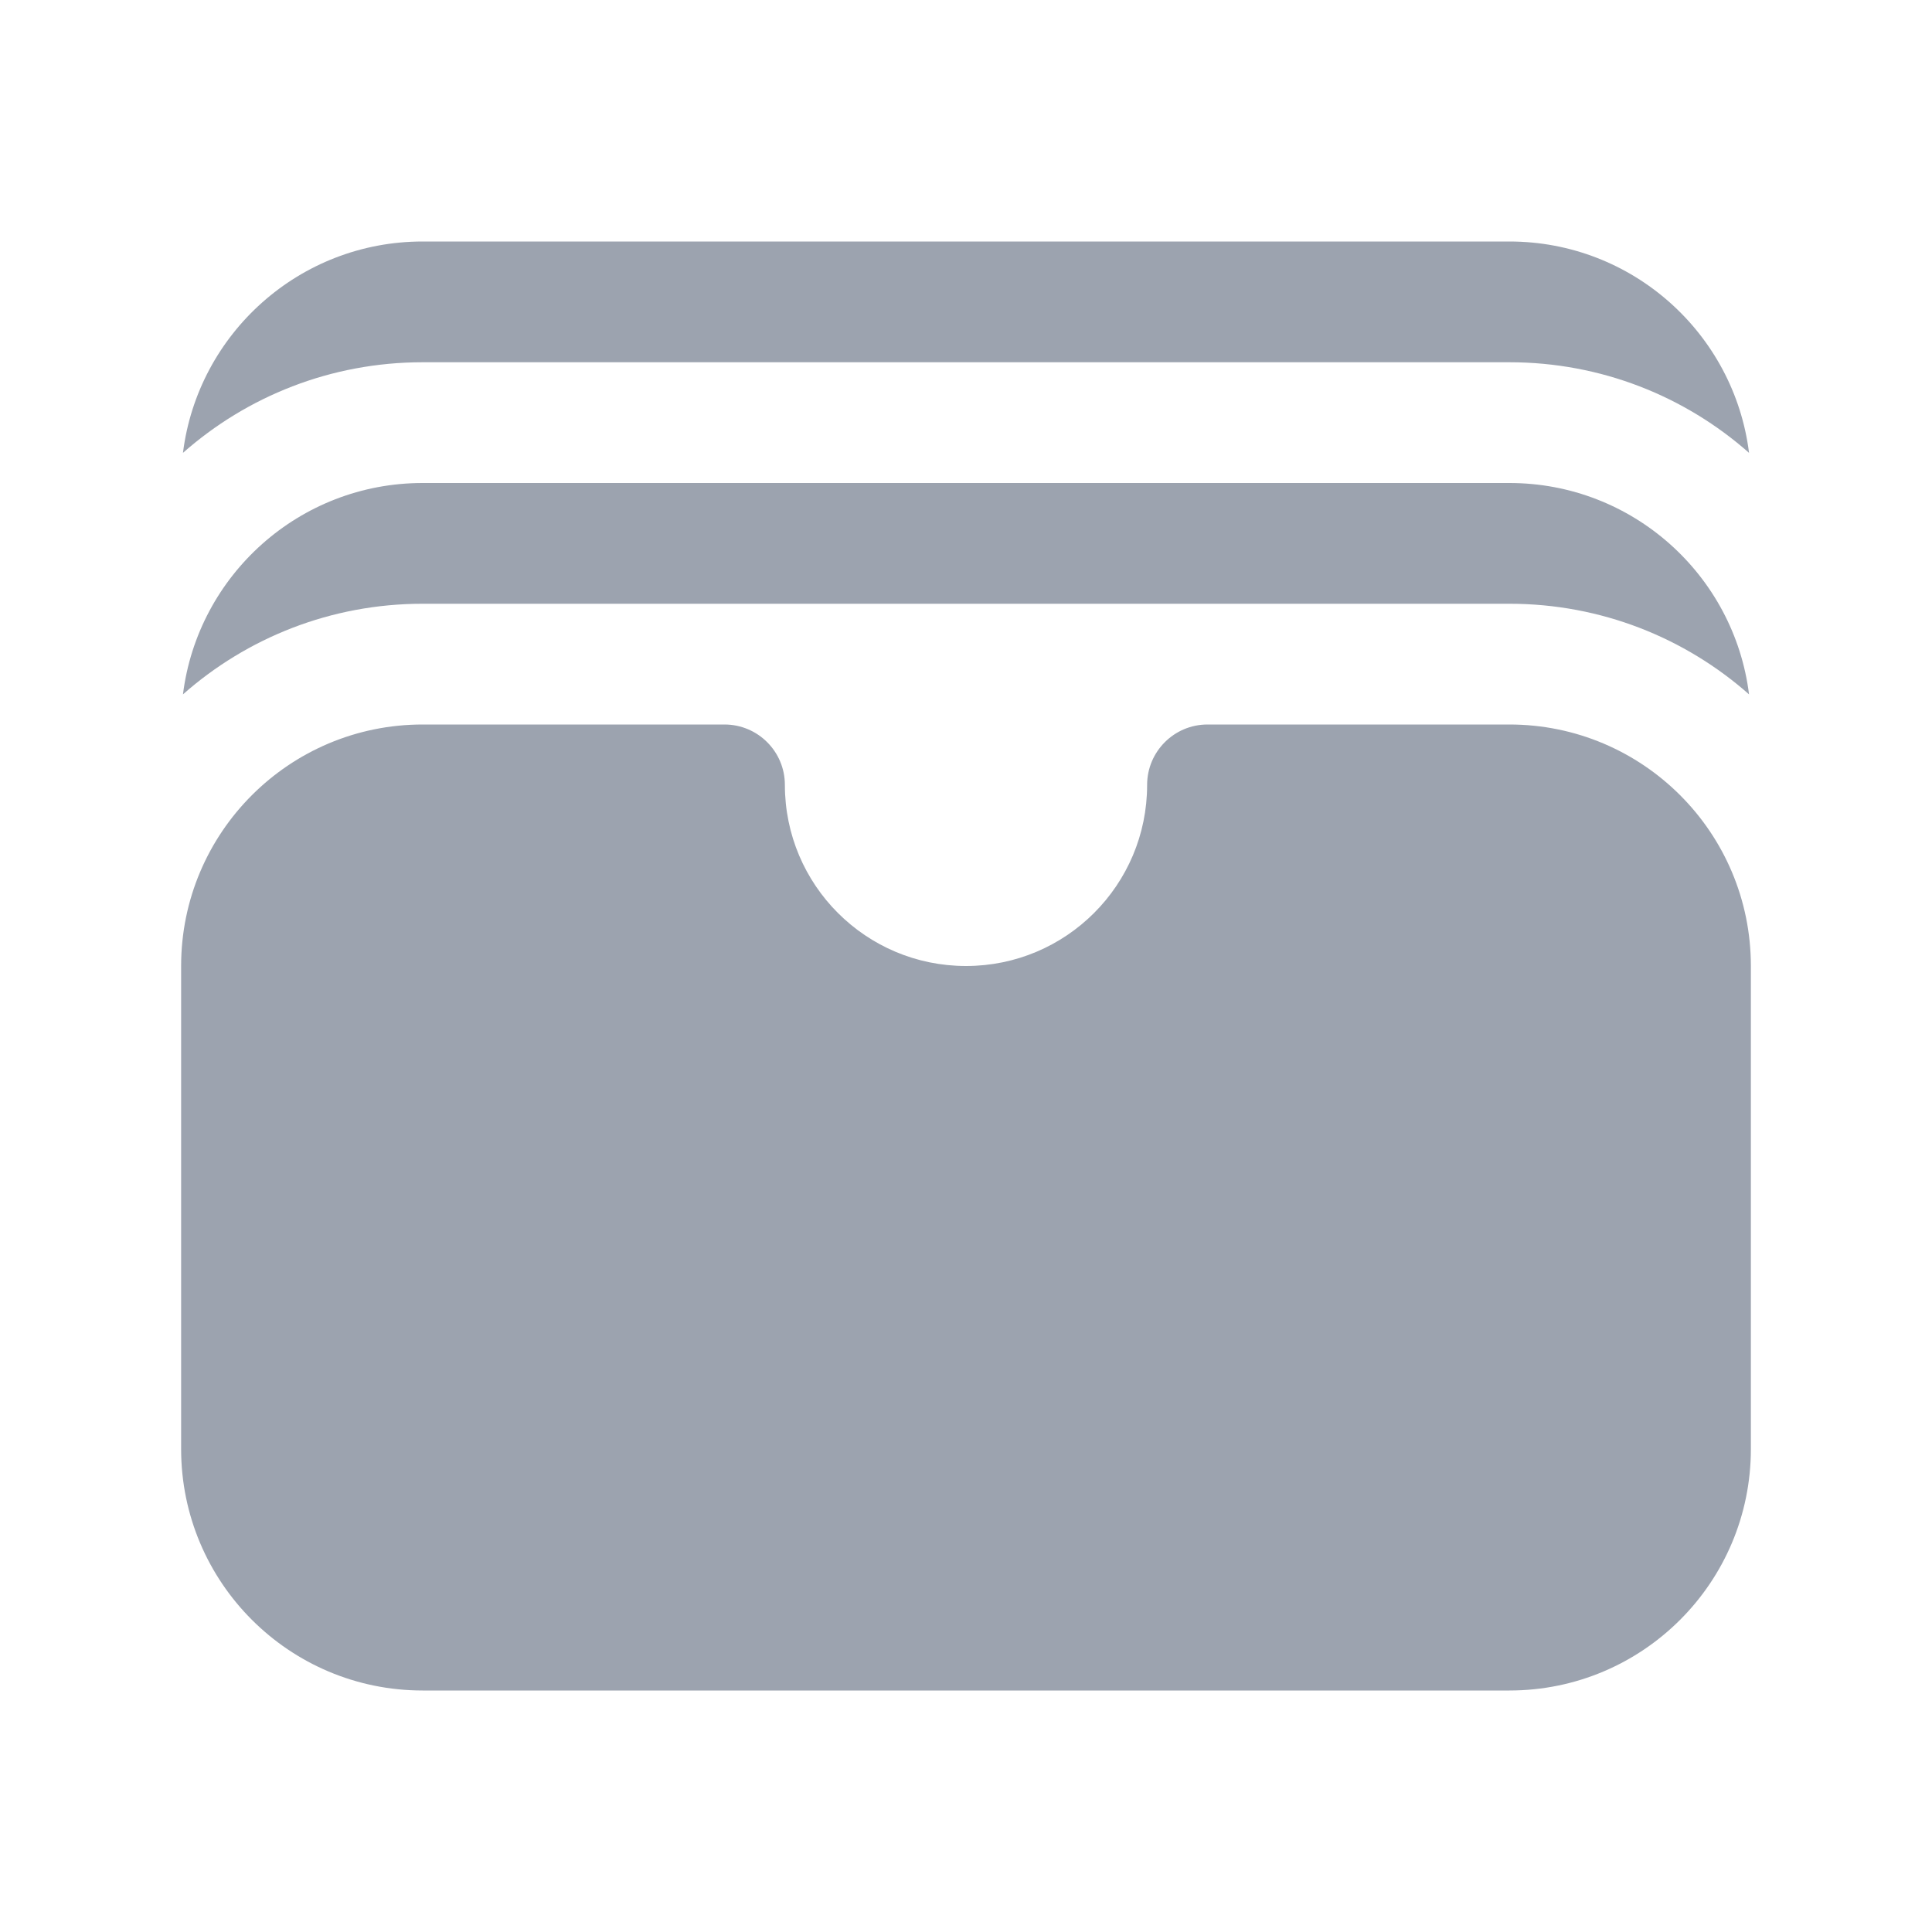 <svg xmlns="http://www.w3.org/2000/svg" width="20" height="20" viewBox="0 0 20 20" fill="none">
<path d="M1.894 4.688C2.555 4.104 3.424 3.75 4.375 3.75H15.625C16.576 3.75 17.445 4.104 18.106 4.688C17.952 3.454 16.9 2.5 15.625 2.5H4.375C3.1 2.5 2.048 3.454 1.894 4.688Z" fill="#9CA3AF"/>
<path d="M1.894 7.188C2.555 6.604 3.424 6.25 4.375 6.25H15.625C16.576 6.25 17.445 6.604 18.106 7.188C17.952 5.954 16.9 5 15.625 5H4.375C3.1 5 2.048 5.954 1.894 7.188Z" fill="#9CA3AF"/>
<path d="M4.375 7.5C2.994 7.5 1.875 8.619 1.875 10V15C1.875 16.381 2.994 17.5 4.375 17.5H15.625C17.006 17.5 18.125 16.381 18.125 15V10C18.125 8.619 17.006 7.5 15.625 7.5H12.5C12.155 7.5 11.875 7.78 11.875 8.125C11.875 9.161 11.036 10 10 10C8.964 10 8.125 9.161 8.125 8.125C8.125 7.78 7.845 7.5 7.5 7.5H4.375Z" fill="#9CA3AF"/>
</svg>
